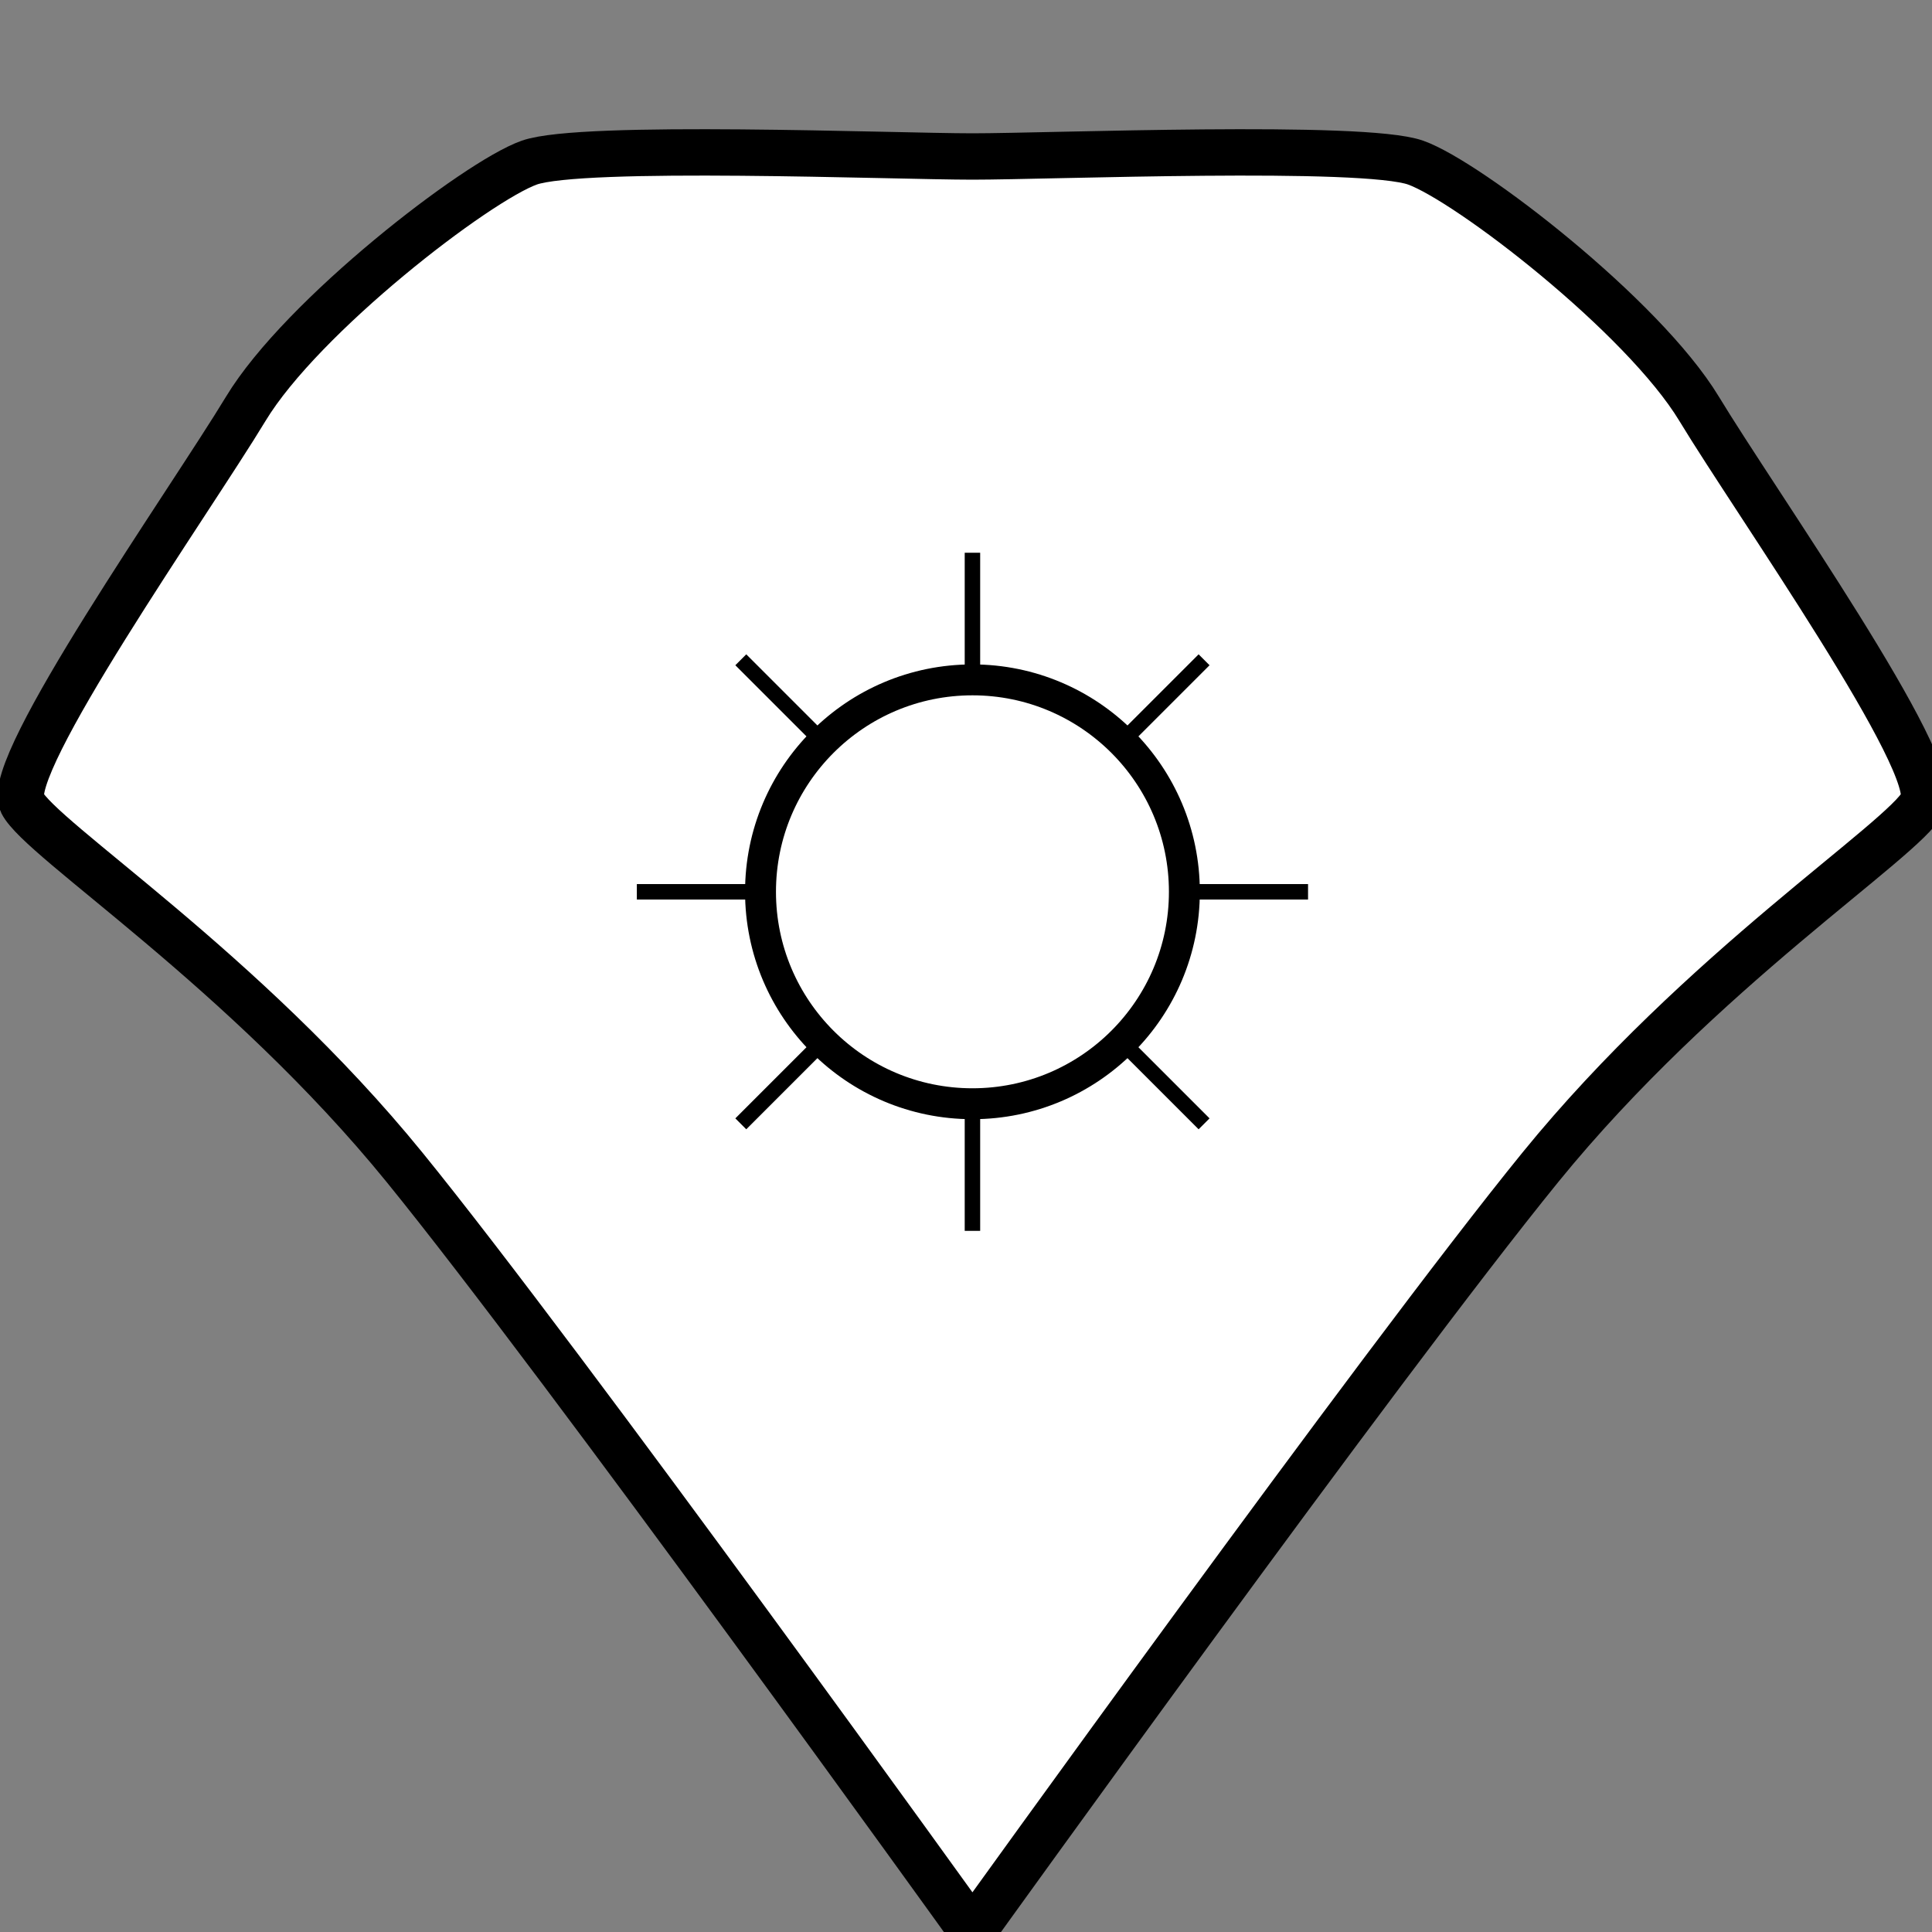 <svg width="250" height="250" viewBox="0 0 250 250" fill="none" xmlns="http://www.w3.org/2000/svg">
  <rect x="0" y="0" width="250" height="250" fill="#808080" stroke="none"/>
  <path d="M125.834 250C125.834 250 178.531 176.621 199.317 151.053C220.103 125.484 246.398 108.679 248.813 103.876C251.228 99.073 227.147 64.933 219.865 52.899C212.584 40.864 189.96 23.447 183.181 21.043C176.402 18.638 135.918 20.25 125.834 20.25C115.75 20.25 75.266 18.638 68.487 21.043C61.707 23.447 39.084 40.864 31.802 52.899C24.521 64.933 0.44 99.073 2.855 103.876C5.269 108.679 31.564 125.484 52.35 151.053C73.136 176.621 125.834 250 125.834 250Z" fill="white" stroke="black" stroke-width="6"/>
  <circle cx="125.834" cy="115.399" r="27.424" fill="white" stroke="black" stroke-width="4"/>
  <line x1="125.834" y1="142.823" x2="125.834" y2="159.272" stroke="black" stroke-width="2"/>
  <line x1="125.834" y1="87.975" x2="125.834" y2="71.525" stroke="black" stroke-width="2"/>
  <line x1="152.812" y1="115.399" x2="169.261" y2="115.399" stroke="black" stroke-width="2"/>
  <line x1="98.856" y1="115.399" x2="82.407" y2="115.399" stroke="black" stroke-width="2"/>
  <line x1="145.418" y1="135.033" x2="155.808" y2="145.423" stroke="black" stroke-width="2"/>
  <line x1="106.249" y1="95.764" x2="95.859" y2="85.375" stroke="black" stroke-width="2"/>
  <line x1="145.418" y1="95.764" x2="155.808" y2="85.375" stroke="black" stroke-width="2"/>
  <line x1="106.249" y1="135.033" x2="95.859" y2="145.423" stroke="black" stroke-width="2"/>
</svg>